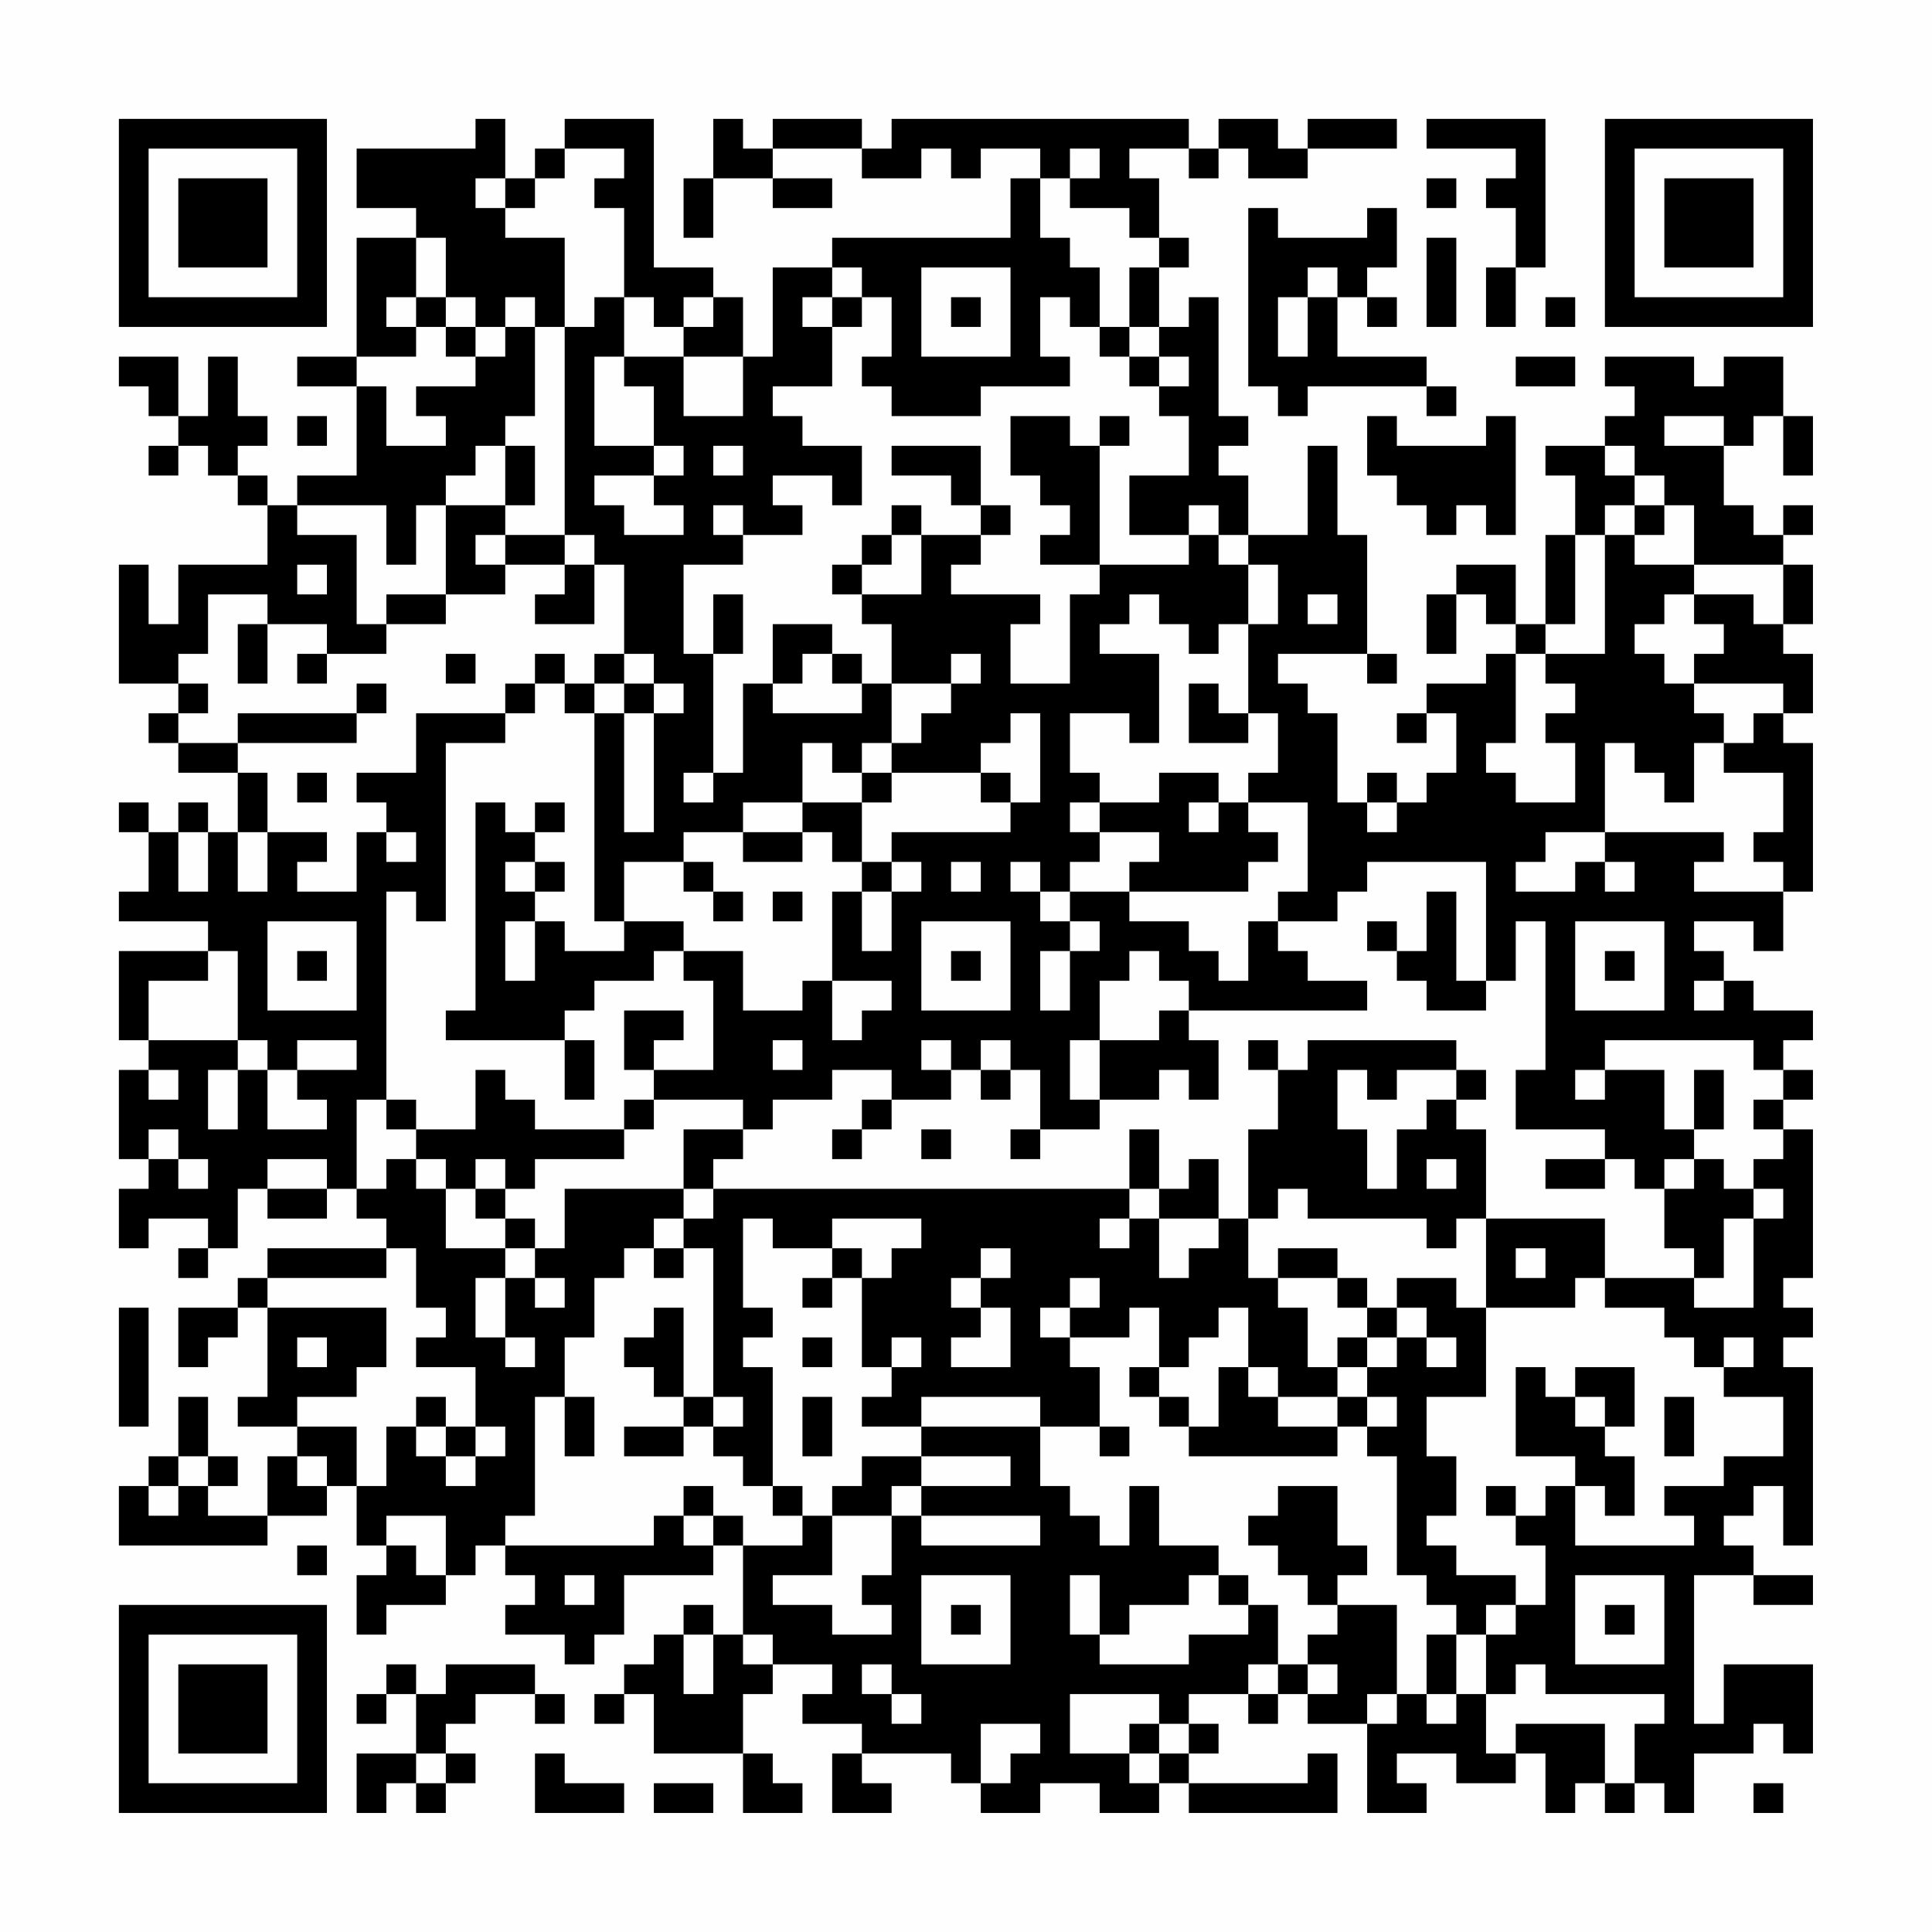 <?xml version="1.0" encoding="UTF-8"?>
<svg xmlns="http://www.w3.org/2000/svg" version="1.1" width="300" height="300" viewBox="0 0 300 300"><rect x="0" y="0" width="300" height="300" fill="#fefefe"/><g transform="scale(4.615)"><g transform="translate(4,4)"><path fill-rule="evenodd" d="M12 0L12 1L8 1L8 3L10 3L10 4L8 4L8 8L6 8L6 9L8 9L8 12L6 12L6 13L5 13L5 12L4 12L4 11L5 11L5 10L4 10L4 8L3 8L3 10L2 10L2 8L0 8L0 9L1 9L1 10L2 10L2 11L1 11L1 12L2 12L2 11L3 11L3 12L4 12L4 13L5 13L5 15L2 15L2 17L1 17L1 15L0 15L0 19L2 19L2 20L1 20L1 21L2 21L2 22L4 22L4 24L3 24L3 23L2 23L2 24L1 24L1 23L0 23L0 24L1 24L1 26L0 26L0 27L3 27L3 28L0 28L0 31L1 31L1 32L0 32L0 35L1 35L1 36L0 36L0 38L1 38L1 37L3 37L3 38L2 38L2 39L3 39L3 38L4 38L4 36L5 36L5 37L7 37L7 36L8 36L8 37L9 37L9 38L5 38L5 39L4 39L4 40L2 40L2 42L3 42L3 41L4 41L4 40L5 40L5 43L4 43L4 44L6 44L6 45L5 45L5 47L3 47L3 46L4 46L4 45L3 45L3 43L2 43L2 45L1 45L1 46L0 46L0 48L5 48L5 47L7 47L7 46L8 46L8 48L9 48L9 49L8 49L8 51L9 51L9 50L11 50L11 49L12 49L12 48L13 48L13 49L14 49L14 50L13 50L13 51L15 51L15 52L16 52L16 51L17 51L17 49L20 49L20 48L21 48L21 51L20 51L20 50L19 50L19 51L18 51L18 52L17 52L17 53L16 53L16 54L17 54L17 53L18 53L18 55L21 55L21 57L23 57L23 56L22 56L22 55L21 55L21 53L22 53L22 52L24 52L24 53L23 53L23 54L25 54L25 55L24 55L24 57L26 57L26 56L25 56L25 55L28 55L28 56L29 56L29 57L31 57L31 56L33 56L33 57L35 57L35 56L36 56L36 57L41 57L41 55L40 55L40 56L36 56L36 55L37 55L37 54L36 54L36 53L38 53L38 54L39 54L39 53L40 53L40 54L42 54L42 57L44 57L44 56L43 56L43 55L45 55L45 56L47 56L47 55L48 55L48 57L49 57L49 56L50 56L50 57L51 57L51 56L52 56L52 57L53 57L53 55L55 55L55 54L56 54L56 55L57 55L57 52L54 52L54 54L53 54L53 49L55 49L55 50L57 50L57 49L55 49L55 48L54 48L54 47L55 47L55 46L56 46L56 48L57 48L57 42L56 42L56 41L57 41L57 40L56 40L56 39L57 39L57 34L56 34L56 33L57 33L57 32L56 32L56 31L57 31L57 30L55 30L55 29L54 29L54 28L53 28L53 27L55 27L55 28L56 28L56 26L57 26L57 21L56 21L56 20L57 20L57 18L56 18L56 17L57 17L57 15L56 15L56 14L57 14L57 13L56 13L56 14L55 14L55 13L54 13L54 11L55 11L55 10L56 10L56 12L57 12L57 10L56 10L56 8L54 8L54 9L53 9L53 8L50 8L50 9L51 9L51 10L50 10L50 11L48 11L48 12L49 12L49 14L48 14L48 17L47 17L47 15L45 15L45 16L44 16L44 18L45 18L45 16L46 16L46 17L47 17L47 18L46 18L46 19L44 19L44 20L43 20L43 21L44 21L44 20L45 20L45 22L44 22L44 23L43 23L43 22L42 22L42 23L41 23L41 20L40 20L40 19L39 19L39 18L42 18L42 19L43 19L43 18L42 18L42 14L41 14L41 11L40 11L40 14L38 14L38 12L37 12L37 11L38 11L38 10L37 10L37 6L36 6L36 7L35 7L35 5L36 5L36 4L35 4L35 2L34 2L34 1L36 1L36 2L37 2L37 1L38 1L38 2L40 2L40 1L43 1L43 0L40 0L40 1L39 1L39 0L37 0L37 1L36 1L36 0L26 0L26 1L25 1L25 0L22 0L22 1L21 1L21 0L20 0L20 2L19 2L19 4L20 4L20 2L22 2L22 3L24 3L24 2L22 2L22 1L25 1L25 2L27 2L27 1L28 1L28 2L29 2L29 1L31 1L31 2L30 2L30 4L24 4L24 5L22 5L22 8L21 8L21 6L20 6L20 5L18 5L18 0L15 0L15 1L14 1L14 2L13 2L13 0ZM44 0L44 1L47 1L47 2L46 2L46 3L47 3L47 5L46 5L46 7L47 7L47 5L48 5L48 0ZM15 1L15 2L14 2L14 3L13 3L13 2L12 2L12 3L13 3L13 4L15 4L15 7L14 7L14 6L13 6L13 7L12 7L12 6L11 6L11 4L10 4L10 6L9 6L9 7L10 7L10 8L8 8L8 9L9 9L9 11L11 11L11 10L10 10L10 9L12 9L12 8L13 8L13 7L14 7L14 10L13 10L13 11L12 11L12 12L11 12L11 13L10 13L10 15L9 15L9 13L6 13L6 14L8 14L8 17L9 17L9 18L7 18L7 17L5 17L5 16L3 16L3 18L2 18L2 19L3 19L3 20L2 20L2 21L4 21L4 22L5 22L5 24L4 24L4 26L5 26L5 24L7 24L7 25L6 25L6 26L8 26L8 24L9 24L9 25L10 25L10 24L9 24L9 23L8 23L8 22L10 22L10 20L13 20L13 21L11 21L11 27L10 27L10 26L9 26L9 33L8 33L8 36L9 36L9 35L10 35L10 36L11 36L11 38L13 38L13 39L12 39L12 41L13 41L13 42L14 42L14 41L13 41L13 39L14 39L14 40L15 40L15 39L14 39L14 38L15 38L15 36L19 36L19 37L18 37L18 38L17 38L17 39L16 39L16 41L15 41L15 43L14 43L14 47L13 47L13 48L18 48L18 47L19 47L19 48L20 48L20 47L21 47L21 48L23 48L23 47L24 47L24 49L22 49L22 50L24 50L24 51L26 51L26 50L25 50L25 49L26 49L26 47L27 47L27 48L31 48L31 47L27 47L27 46L30 46L30 45L27 45L27 44L31 44L31 46L32 46L32 47L33 47L33 48L34 48L34 46L35 46L35 48L37 48L37 49L36 49L36 50L34 50L34 51L33 51L33 49L32 49L32 51L33 51L33 52L36 52L36 51L38 51L38 50L39 50L39 52L38 52L38 53L39 53L39 52L40 52L40 53L41 53L41 52L40 52L40 51L41 51L41 50L43 50L43 53L42 53L42 54L43 54L43 53L44 53L44 54L45 54L45 53L46 53L46 55L47 55L47 54L50 54L50 56L51 56L51 54L52 54L52 53L48 53L48 52L47 52L47 53L46 53L46 51L47 51L47 50L48 50L48 48L47 48L47 47L48 47L48 46L49 46L49 48L53 48L53 47L52 47L52 46L54 46L54 45L56 45L56 43L54 43L54 42L55 42L55 41L54 41L54 42L53 42L53 41L52 41L52 40L50 40L50 39L53 39L53 40L55 40L55 37L56 37L56 36L55 36L55 35L56 35L56 34L55 34L55 33L56 33L56 32L55 32L55 31L50 31L50 32L49 32L49 33L50 33L50 32L52 32L52 34L53 34L53 35L52 35L52 36L51 36L51 35L50 35L50 34L47 34L47 32L48 32L48 27L47 27L47 29L46 29L46 25L42 25L42 26L41 26L41 27L39 27L39 26L40 26L40 23L38 23L38 22L39 22L39 20L38 20L38 17L39 17L39 15L38 15L38 14L37 14L37 13L36 13L36 14L34 14L34 12L36 12L36 10L35 10L35 9L36 9L36 8L35 8L35 7L34 7L34 5L35 5L35 4L34 4L34 3L32 3L32 2L33 2L33 1L32 1L32 2L31 2L31 4L32 4L32 5L33 5L33 7L32 7L32 6L31 6L31 8L32 8L32 9L29 9L29 10L26 10L26 9L25 9L25 8L26 8L26 6L25 6L25 5L24 5L24 6L23 6L23 7L24 7L24 9L22 9L22 10L23 10L23 11L25 11L25 13L24 13L24 12L22 12L22 13L23 13L23 14L21 14L21 13L20 13L20 14L21 14L21 15L19 15L19 18L20 18L20 22L19 22L19 23L20 23L20 22L21 22L21 19L22 19L22 20L25 20L25 19L26 19L26 21L25 21L25 22L24 22L24 21L23 21L23 23L21 23L21 24L19 24L19 25L17 25L17 27L16 27L16 20L17 20L17 24L18 24L18 20L19 20L19 19L18 19L18 18L17 18L17 15L16 15L16 14L15 14L15 7L16 7L16 6L17 6L17 8L16 8L16 11L18 11L18 12L16 12L16 13L17 13L17 14L19 14L19 13L18 13L18 12L19 12L19 11L18 11L18 9L17 9L17 8L19 8L19 10L21 10L21 8L19 8L19 7L20 7L20 6L19 6L19 7L18 7L18 6L17 6L17 3L16 3L16 2L17 2L17 1ZM44 2L44 3L45 3L45 2ZM38 3L38 9L39 9L39 10L40 10L40 9L44 9L44 10L45 10L45 9L44 9L44 8L41 8L41 6L42 6L42 7L43 7L43 6L42 6L42 5L43 5L43 3L42 3L42 4L39 4L39 3ZM44 4L44 7L45 7L45 4ZM27 5L27 8L30 8L30 5ZM40 5L40 6L39 6L39 8L40 8L40 6L41 6L41 5ZM10 6L10 7L11 7L11 8L12 8L12 7L11 7L11 6ZM24 6L24 7L25 7L25 6ZM28 6L28 7L29 7L29 6ZM48 6L48 7L49 7L49 6ZM33 7L33 8L34 8L34 9L35 9L35 8L34 8L34 7ZM47 8L47 9L49 9L49 8ZM6 10L6 11L7 11L7 10ZM30 10L30 12L31 12L31 13L32 13L32 14L31 14L31 15L33 15L33 16L32 16L32 19L30 19L30 17L31 17L31 16L28 16L28 15L29 15L29 14L30 14L30 13L29 13L29 11L26 11L26 12L28 12L28 13L29 13L29 14L27 14L27 13L26 13L26 14L25 14L25 15L24 15L24 16L25 16L25 17L26 17L26 19L28 19L28 20L27 20L27 21L26 21L26 22L25 22L25 23L23 23L23 24L21 24L21 25L23 25L23 24L24 24L24 25L25 25L25 26L24 26L24 29L23 29L23 30L21 30L21 28L19 28L19 27L17 27L17 28L15 28L15 27L14 27L14 26L15 26L15 25L14 25L14 24L15 24L15 23L14 23L14 24L13 24L13 23L12 23L12 30L11 30L11 31L15 31L15 33L16 33L16 31L15 31L15 30L16 30L16 29L18 29L18 28L19 28L19 29L20 29L20 32L18 32L18 31L19 31L19 30L17 30L17 32L18 32L18 33L17 33L17 34L14 34L14 33L13 33L13 32L12 32L12 34L10 34L10 33L9 33L9 34L10 34L10 35L11 35L11 36L12 36L12 37L13 37L13 38L14 38L14 37L13 37L13 36L14 36L14 35L17 35L17 34L18 34L18 33L21 33L21 34L19 34L19 36L20 36L20 37L19 37L19 38L18 38L18 39L19 39L19 38L20 38L20 43L19 43L19 40L18 40L18 41L17 41L17 42L18 42L18 43L19 43L19 44L17 44L17 45L19 45L19 44L20 44L20 45L21 45L21 46L22 46L22 47L23 47L23 46L22 46L22 42L21 42L21 41L22 41L22 40L21 40L21 37L22 37L22 38L24 38L24 39L23 39L23 40L24 40L24 39L25 39L25 42L26 42L26 43L25 43L25 44L27 44L27 43L31 43L31 44L33 44L33 45L34 45L34 44L33 44L33 42L32 42L32 41L34 41L34 40L35 40L35 42L34 42L34 43L35 43L35 44L36 44L36 45L41 45L41 44L42 44L42 45L43 45L43 49L44 49L44 50L45 50L45 51L44 51L44 53L45 53L45 51L46 51L46 50L47 50L47 49L45 49L45 48L44 48L44 47L45 47L45 45L44 45L44 43L46 43L46 40L49 40L49 39L50 39L50 37L46 37L46 34L45 34L45 33L46 33L46 32L45 32L45 31L40 31L40 32L39 32L39 31L38 31L38 32L39 32L39 34L38 34L38 37L37 37L37 35L36 35L36 36L35 36L35 34L34 34L34 36L20 36L20 35L21 35L21 34L22 34L22 33L24 33L24 32L26 32L26 33L25 33L25 34L24 34L24 35L25 35L25 34L26 34L26 33L28 33L28 32L29 32L29 33L30 33L30 32L31 32L31 34L30 34L30 35L31 35L31 34L33 34L33 33L35 33L35 32L36 32L36 33L37 33L37 31L36 31L36 30L42 30L42 29L40 29L40 28L39 28L39 27L38 27L38 29L37 29L37 28L36 28L36 27L34 27L34 26L38 26L38 25L39 25L39 24L38 24L38 23L37 23L37 22L35 22L35 23L33 23L33 22L32 22L32 20L34 20L34 21L35 21L35 18L33 18L33 17L34 17L34 16L35 16L35 17L36 17L36 18L37 18L37 17L38 17L38 15L37 15L37 14L36 14L36 15L33 15L33 11L34 11L34 10L33 10L33 11L32 11L32 10ZM42 10L42 12L43 12L43 13L44 13L44 14L45 14L45 13L46 13L46 14L47 14L47 10L46 10L46 11L43 11L43 10ZM52 10L52 11L54 11L54 10ZM13 11L13 13L11 13L11 16L9 16L9 17L11 17L11 16L13 16L13 15L15 15L15 16L14 16L14 17L16 17L16 15L15 15L15 14L13 14L13 13L14 13L14 11ZM20 11L20 12L21 12L21 11ZM50 11L50 12L51 12L51 13L50 13L50 14L49 14L49 17L48 17L48 18L47 18L47 21L46 21L46 22L47 22L47 23L49 23L49 21L48 21L48 20L49 20L49 19L48 19L48 18L50 18L50 14L51 14L51 15L53 15L53 16L52 16L52 17L51 17L51 18L52 18L52 19L53 19L53 20L54 20L54 21L53 21L53 23L52 23L52 22L51 22L51 21L50 21L50 24L48 24L48 25L47 25L47 26L49 26L49 25L50 25L50 26L51 26L51 25L50 25L50 24L54 24L54 25L53 25L53 26L56 26L56 25L55 25L55 24L56 24L56 22L54 22L54 21L55 21L55 20L56 20L56 19L53 19L53 18L54 18L54 17L53 17L53 16L55 16L55 17L56 17L56 15L53 15L53 13L52 13L52 12L51 12L51 11ZM51 13L51 14L52 14L52 13ZM12 14L12 15L13 15L13 14ZM26 14L26 15L25 15L25 16L27 16L27 14ZM6 15L6 16L7 16L7 15ZM20 16L20 18L21 18L21 16ZM40 16L40 17L41 17L41 16ZM4 17L4 19L5 19L5 17ZM22 17L22 19L23 19L23 18L24 18L24 19L25 19L25 18L24 18L24 17ZM6 18L6 19L7 19L7 18ZM11 18L11 19L12 19L12 18ZM14 18L14 19L13 19L13 20L14 20L14 19L15 19L15 20L16 20L16 19L17 19L17 20L18 20L18 19L17 19L17 18L16 18L16 19L15 19L15 18ZM28 18L28 19L29 19L29 18ZM8 19L8 20L4 20L4 21L8 21L8 20L9 20L9 19ZM36 19L36 21L38 21L38 20L37 20L37 19ZM30 20L30 21L29 21L29 22L26 22L26 23L25 23L25 25L26 25L26 26L25 26L25 28L26 28L26 26L27 26L27 25L26 25L26 24L30 24L30 23L31 23L31 20ZM6 22L6 23L7 23L7 22ZM29 22L29 23L30 23L30 22ZM32 23L32 24L33 24L33 25L32 25L32 26L31 26L31 25L30 25L30 26L31 26L31 27L32 27L32 28L31 28L31 30L32 30L32 28L33 28L33 27L32 27L32 26L34 26L34 25L35 25L35 24L33 24L33 23ZM36 23L36 24L37 24L37 23ZM42 23L42 24L43 24L43 23ZM2 24L2 26L3 26L3 24ZM13 25L13 26L14 26L14 25ZM19 25L19 26L20 26L20 27L21 27L21 26L20 26L20 25ZM28 25L28 26L29 26L29 25ZM22 26L22 27L23 27L23 26ZM44 26L44 28L43 28L43 27L42 27L42 28L43 28L43 29L44 29L44 30L46 30L46 29L45 29L45 26ZM5 27L5 30L8 30L8 27ZM13 27L13 29L14 29L14 27ZM27 27L27 30L30 30L30 27ZM49 27L49 30L52 30L52 27ZM3 28L3 29L1 29L1 31L4 31L4 32L3 32L3 34L4 34L4 32L5 32L5 34L7 34L7 33L6 33L6 32L8 32L8 31L6 31L6 32L5 32L5 31L4 31L4 28ZM6 28L6 29L7 29L7 28ZM28 28L28 29L29 29L29 28ZM34 28L34 29L33 29L33 31L32 31L32 33L33 33L33 31L35 31L35 30L36 30L36 29L35 29L35 28ZM50 28L50 29L51 29L51 28ZM24 29L24 31L25 31L25 30L26 30L26 29ZM53 29L53 30L54 30L54 29ZM22 31L22 32L23 32L23 31ZM27 31L27 32L28 32L28 31ZM29 31L29 32L30 32L30 31ZM1 32L1 33L2 33L2 32ZM41 32L41 34L42 34L42 36L43 36L43 34L44 34L44 33L45 33L45 32L43 32L43 33L42 33L42 32ZM53 32L53 34L54 34L54 32ZM1 34L1 35L2 35L2 36L3 36L3 35L2 35L2 34ZM27 34L27 35L28 35L28 34ZM5 35L5 36L7 36L7 35ZM12 35L12 36L13 36L13 35ZM44 35L44 36L45 36L45 35ZM48 35L48 36L50 36L50 35ZM53 35L53 36L52 36L52 38L53 38L53 39L54 39L54 37L55 37L55 36L54 36L54 35ZM34 36L34 37L33 37L33 38L34 38L34 37L35 37L35 39L36 39L36 38L37 38L37 37L35 37L35 36ZM39 36L39 37L38 37L38 39L39 39L39 40L40 40L40 42L41 42L41 43L39 43L39 42L38 42L38 40L37 40L37 41L36 41L36 42L35 42L35 43L36 43L36 44L37 44L37 42L38 42L38 43L39 43L39 44L41 44L41 43L42 43L42 44L43 44L43 43L42 43L42 42L43 42L43 41L44 41L44 42L45 42L45 41L44 41L44 40L43 40L43 39L45 39L45 40L46 40L46 37L45 37L45 38L44 38L44 37L40 37L40 36ZM24 37L24 38L25 38L25 39L26 39L26 38L27 38L27 37ZM9 38L9 39L5 39L5 40L9 40L9 42L8 42L8 43L6 43L6 44L8 44L8 46L9 46L9 44L10 44L10 45L11 45L11 46L12 46L12 45L13 45L13 44L12 44L12 42L10 42L10 41L11 41L11 40L10 40L10 38ZM29 38L29 39L28 39L28 40L29 40L29 41L28 41L28 42L30 42L30 40L29 40L29 39L30 39L30 38ZM39 38L39 39L41 39L41 40L42 40L42 41L41 41L41 42L42 42L42 41L43 41L43 40L42 40L42 39L41 39L41 38ZM47 38L47 39L48 39L48 38ZM32 39L32 40L31 40L31 41L32 41L32 40L33 40L33 39ZM0 40L0 44L1 44L1 40ZM6 41L6 42L7 42L7 41ZM23 41L23 42L24 42L24 41ZM26 41L26 42L27 42L27 41ZM47 42L47 45L49 45L49 46L50 46L50 47L51 47L51 45L50 45L50 44L51 44L51 42L49 42L49 43L48 43L48 42ZM10 43L10 44L11 44L11 45L12 45L12 44L11 44L11 43ZM15 43L15 45L16 45L16 43ZM20 43L20 44L21 44L21 43ZM23 43L23 45L24 45L24 43ZM49 43L49 44L50 44L50 43ZM52 43L52 45L53 45L53 43ZM2 45L2 46L1 46L1 47L2 47L2 46L3 46L3 45ZM6 45L6 46L7 46L7 45ZM25 45L25 46L24 46L24 47L26 47L26 46L27 46L27 45ZM19 46L19 47L20 47L20 46ZM39 46L39 47L38 47L38 48L39 48L39 49L40 49L40 50L41 50L41 49L42 49L42 48L41 48L41 46ZM46 46L46 47L47 47L47 46ZM9 47L9 48L10 48L10 49L11 49L11 47ZM6 48L6 49L7 49L7 48ZM15 49L15 50L16 50L16 49ZM27 49L27 52L30 52L30 49ZM37 49L37 50L38 50L38 49ZM49 49L49 52L52 52L52 49ZM28 50L28 51L29 51L29 50ZM50 50L50 51L51 51L51 50ZM19 51L19 53L20 53L20 51ZM21 51L21 52L22 52L22 51ZM9 52L9 53L8 53L8 54L9 54L9 53L10 53L10 55L8 55L8 57L9 57L9 56L10 56L10 57L11 57L11 56L12 56L12 55L11 55L11 54L12 54L12 53L14 53L14 54L15 54L15 53L14 53L14 52L11 52L11 53L10 53L10 52ZM25 52L25 53L26 53L26 54L27 54L27 53L26 53L26 52ZM32 53L32 55L34 55L34 56L35 56L35 55L36 55L36 54L35 54L35 53ZM29 54L29 56L30 56L30 55L31 55L31 54ZM34 54L34 55L35 55L35 54ZM10 55L10 56L11 56L11 55ZM14 55L14 57L17 57L17 56L15 56L15 55ZM18 56L18 57L20 57L20 56ZM55 56L55 57L56 57L56 56ZM0 0L0 7L7 7L7 0ZM1 1L1 6L6 6L6 1ZM2 2L2 5L5 5L5 2ZM50 0L50 7L57 7L57 0ZM51 1L51 6L56 6L56 1ZM52 2L52 5L55 5L55 2ZM0 50L0 57L7 57L7 50ZM1 51L1 56L6 56L6 51ZM2 52L2 55L5 55L5 52Z" fill="#000000"/></g></g></svg>
